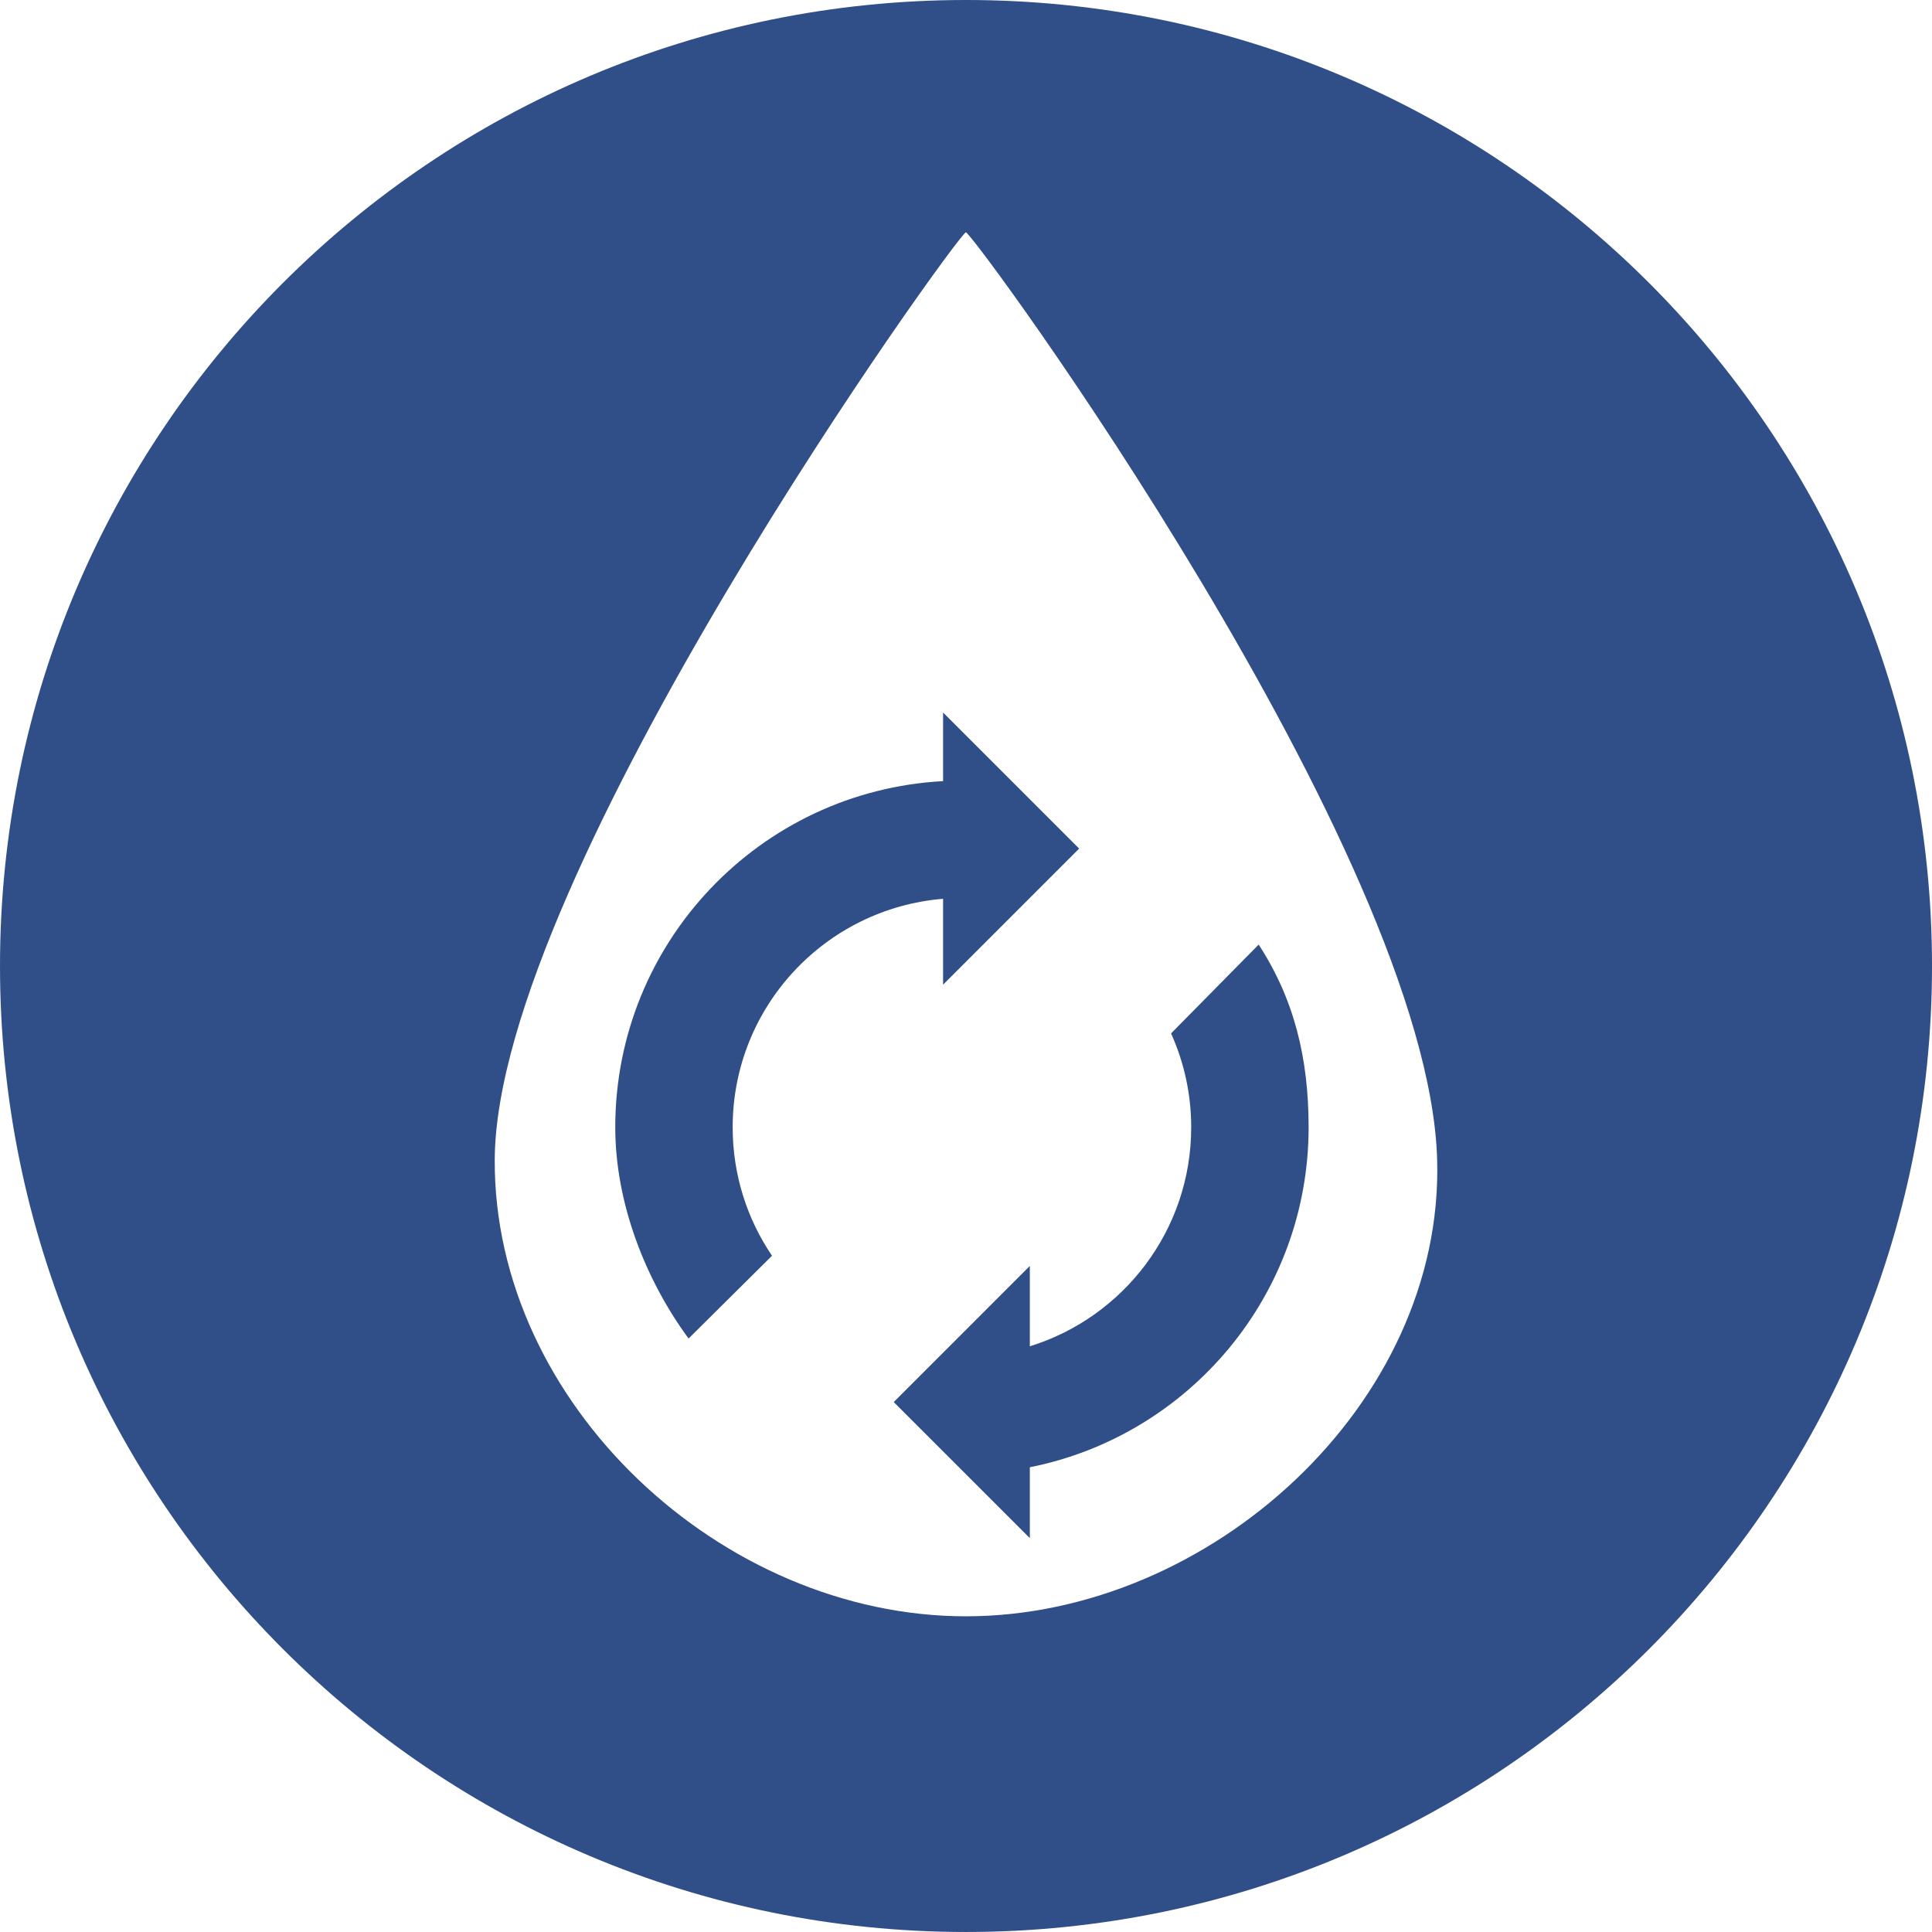 <?xml version="1.0" encoding="utf-8"?>
<!-- Generator: Adobe Illustrator 14.0.0, SVG Export Plug-In . SVG Version: 6.00 Build 43363)  -->
<!DOCTYPE svg PUBLIC "-//W3C//DTD SVG 1.1//EN" "http://www.w3.org/Graphics/SVG/1.1/DTD/svg11.dtd">
<svg version="1.1" id="Layer_1" xmlns="http://www.w3.org/2000/svg" xmlns:xlink="http://www.w3.org/1999/xlink" x="0px" y="0px"
	 width="193.146px" height="193.145px" viewBox="0 0 193.146 193.145" enable-background="new 0 0 193.146 193.145"
	 xml:space="preserve">
<g>
	<defs>
		<rect id="SVGID_1_" y="0" width="193.146" height="193.145"/>
	</defs>
	<clipPath id="SVGID_2_">
		<use xlink:href="#SVGID_1_"  overflow="visible"/>
	</clipPath>
	<path clip-path="url(#SVGID_2_)" fill="#304E88" d="M94.282,78.091c-18.267,0.979-32.773,16.095-32.773,34.606
		c0,7.68,3.099,15.37,7.329,21.118l8.34-8.276c-2.481-3.662-3.932-8.085-3.932-12.842c0-12.026,9.257-21.876,21.036-22.843v8.586
		l13.603-13.605L94.282,71.232V78.091z"/>
	<path clip-path="url(#SVGID_2_)" fill="#304E88" d="M102.954,134.591v-8.032l-13.605,13.608l13.605,13.603v-7.086
		c15.886-3.158,27.871-17.174,27.871-33.986c0-6.96-1.462-12.838-4.993-18.266l-8.758,8.879c1.291,2.867,2.013,6.046,2.013,9.387
		C119.087,122.989,112.298,131.7,102.954,134.591"/>
	<path clip-path="url(#SVGID_2_)" fill="#304E88" d="M96.577,0C43.238,0,0,43.236,0,96.574c0,53.334,43.239,96.571,96.577,96.571
		c53.333,0,96.57-43.236,96.57-96.571C193.146,43.236,149.91,0,96.577,0 M96.562,161.585c-24.418,0-47.223-21.242-47.103-45.657
		c0.143-28.583,46.393-92.702,47.103-92.702c0.717,0,46.245,62.153,47.113,92.702C144.367,140.331,120.985,161.585,96.562,161.585"
		/>
</g>
</svg>
